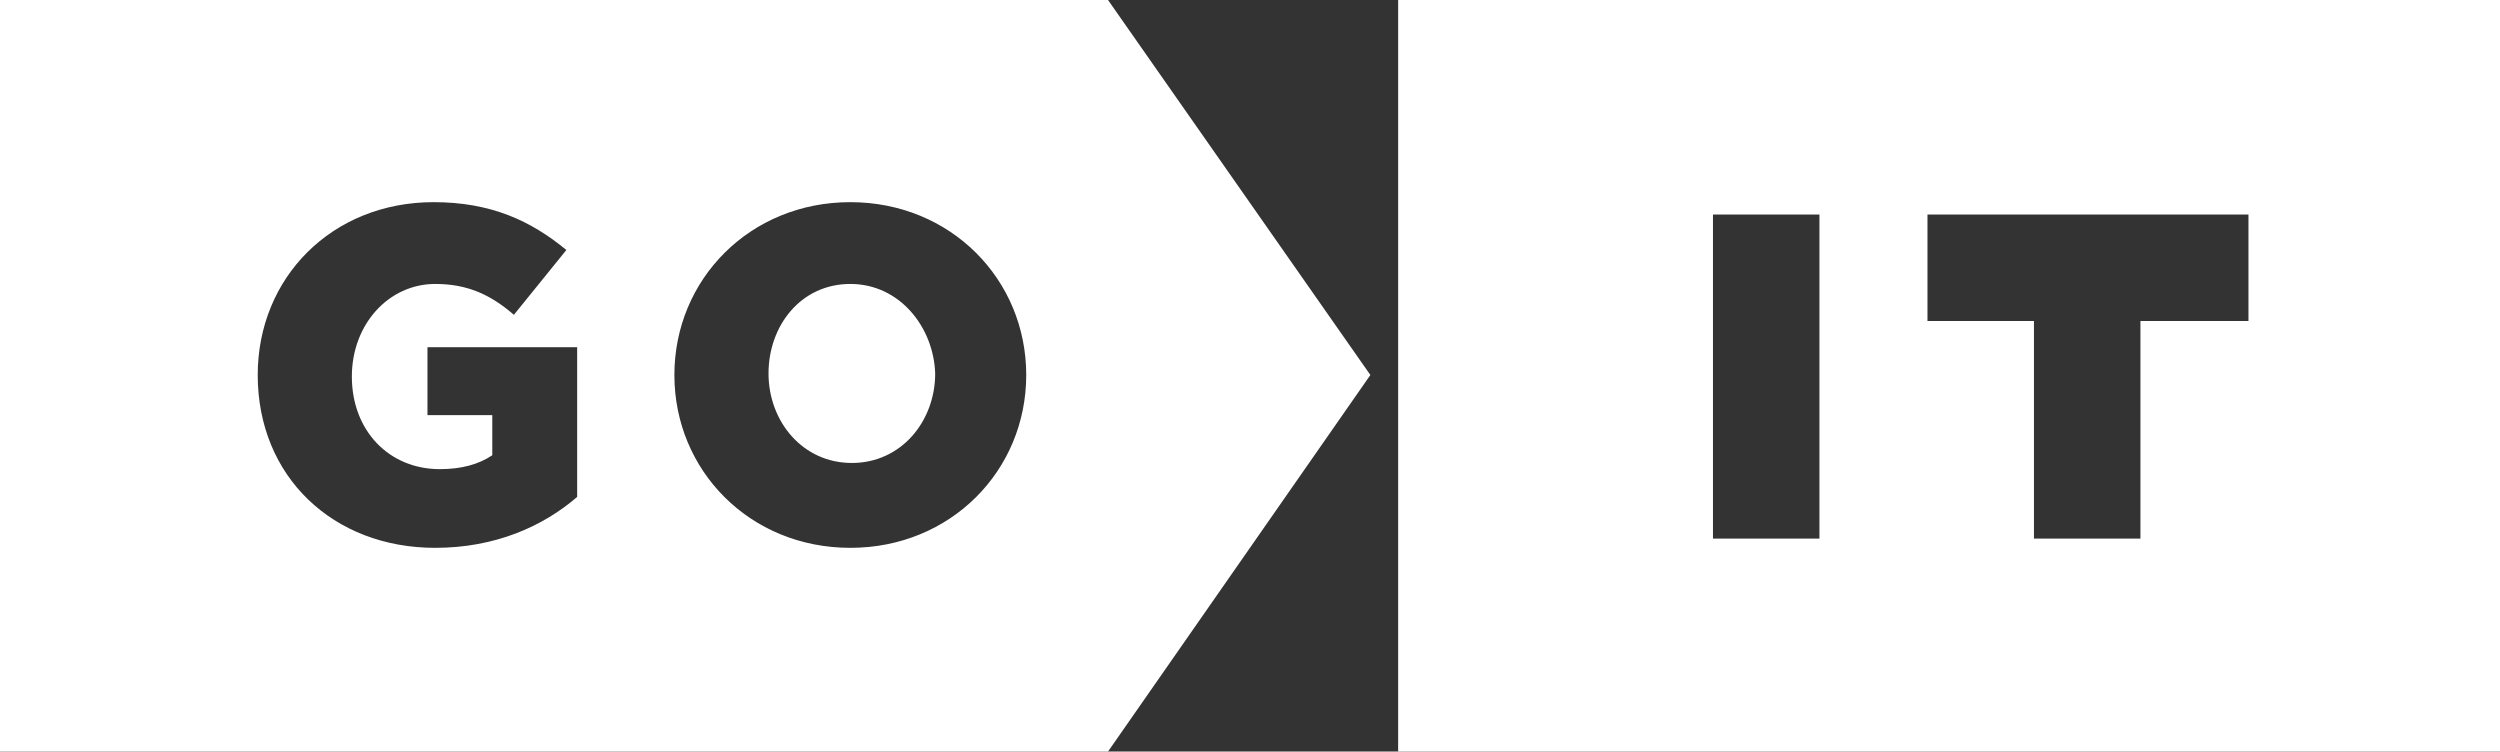 <svg xmlns="http://www.w3.org/2000/svg" viewBox="0 0 162 48.7" enable-background="new 0 0 162 48.7"><rect x="0" y="0" width="162" height="48.7" fill="#333333" stroke="none"/><path fill="#fff" d="M71.8 0h-71.8v48.7h71.8l17-24.4-17-24.3zm-34.4 32.2c-2.2 1.9-5.3 3.3-9.2 3.3-6.6 0-11.5-4.6-11.5-11.2 0-6.3 4.8-11.2 11.4-11.2 3.7 0 6.3 1.2 8.6 3.1l-3.4 4.2c-1.5-1.3-3-2-5.1-2-3 0-5.4 2.6-5.4 6 0 3.5 2.4 6 5.7 6 1.4 0 2.5-.3 3.4-.9v-2.6h-4.2v-4.4h9.7v9.7zm17.7 3.3c-6.5 0-11.4-5-11.4-11.2 0-6.2 4.9-11.2 11.4-11.2s11.4 5 11.4 11.2c0 6.2-4.9 11.2-11.4 11.2zm0-17.1c-3.2 0-5.3 2.7-5.3 5.8 0 3.1 2.2 5.8 5.4 5.8s5.4-2.7 5.4-5.8c-.1-3-2.3-5.8-5.5-5.8z"/><path fill="#fff" d="M90.6 0v48.7h71.4v-48.7h-71.4zm27.3 34.9h-6.9v-21h6.9v21zm27.7-14.1h-6.9v14.1h-6.9v-14.1h-6.9v-6.9h20.8v6.9z"/></svg>
